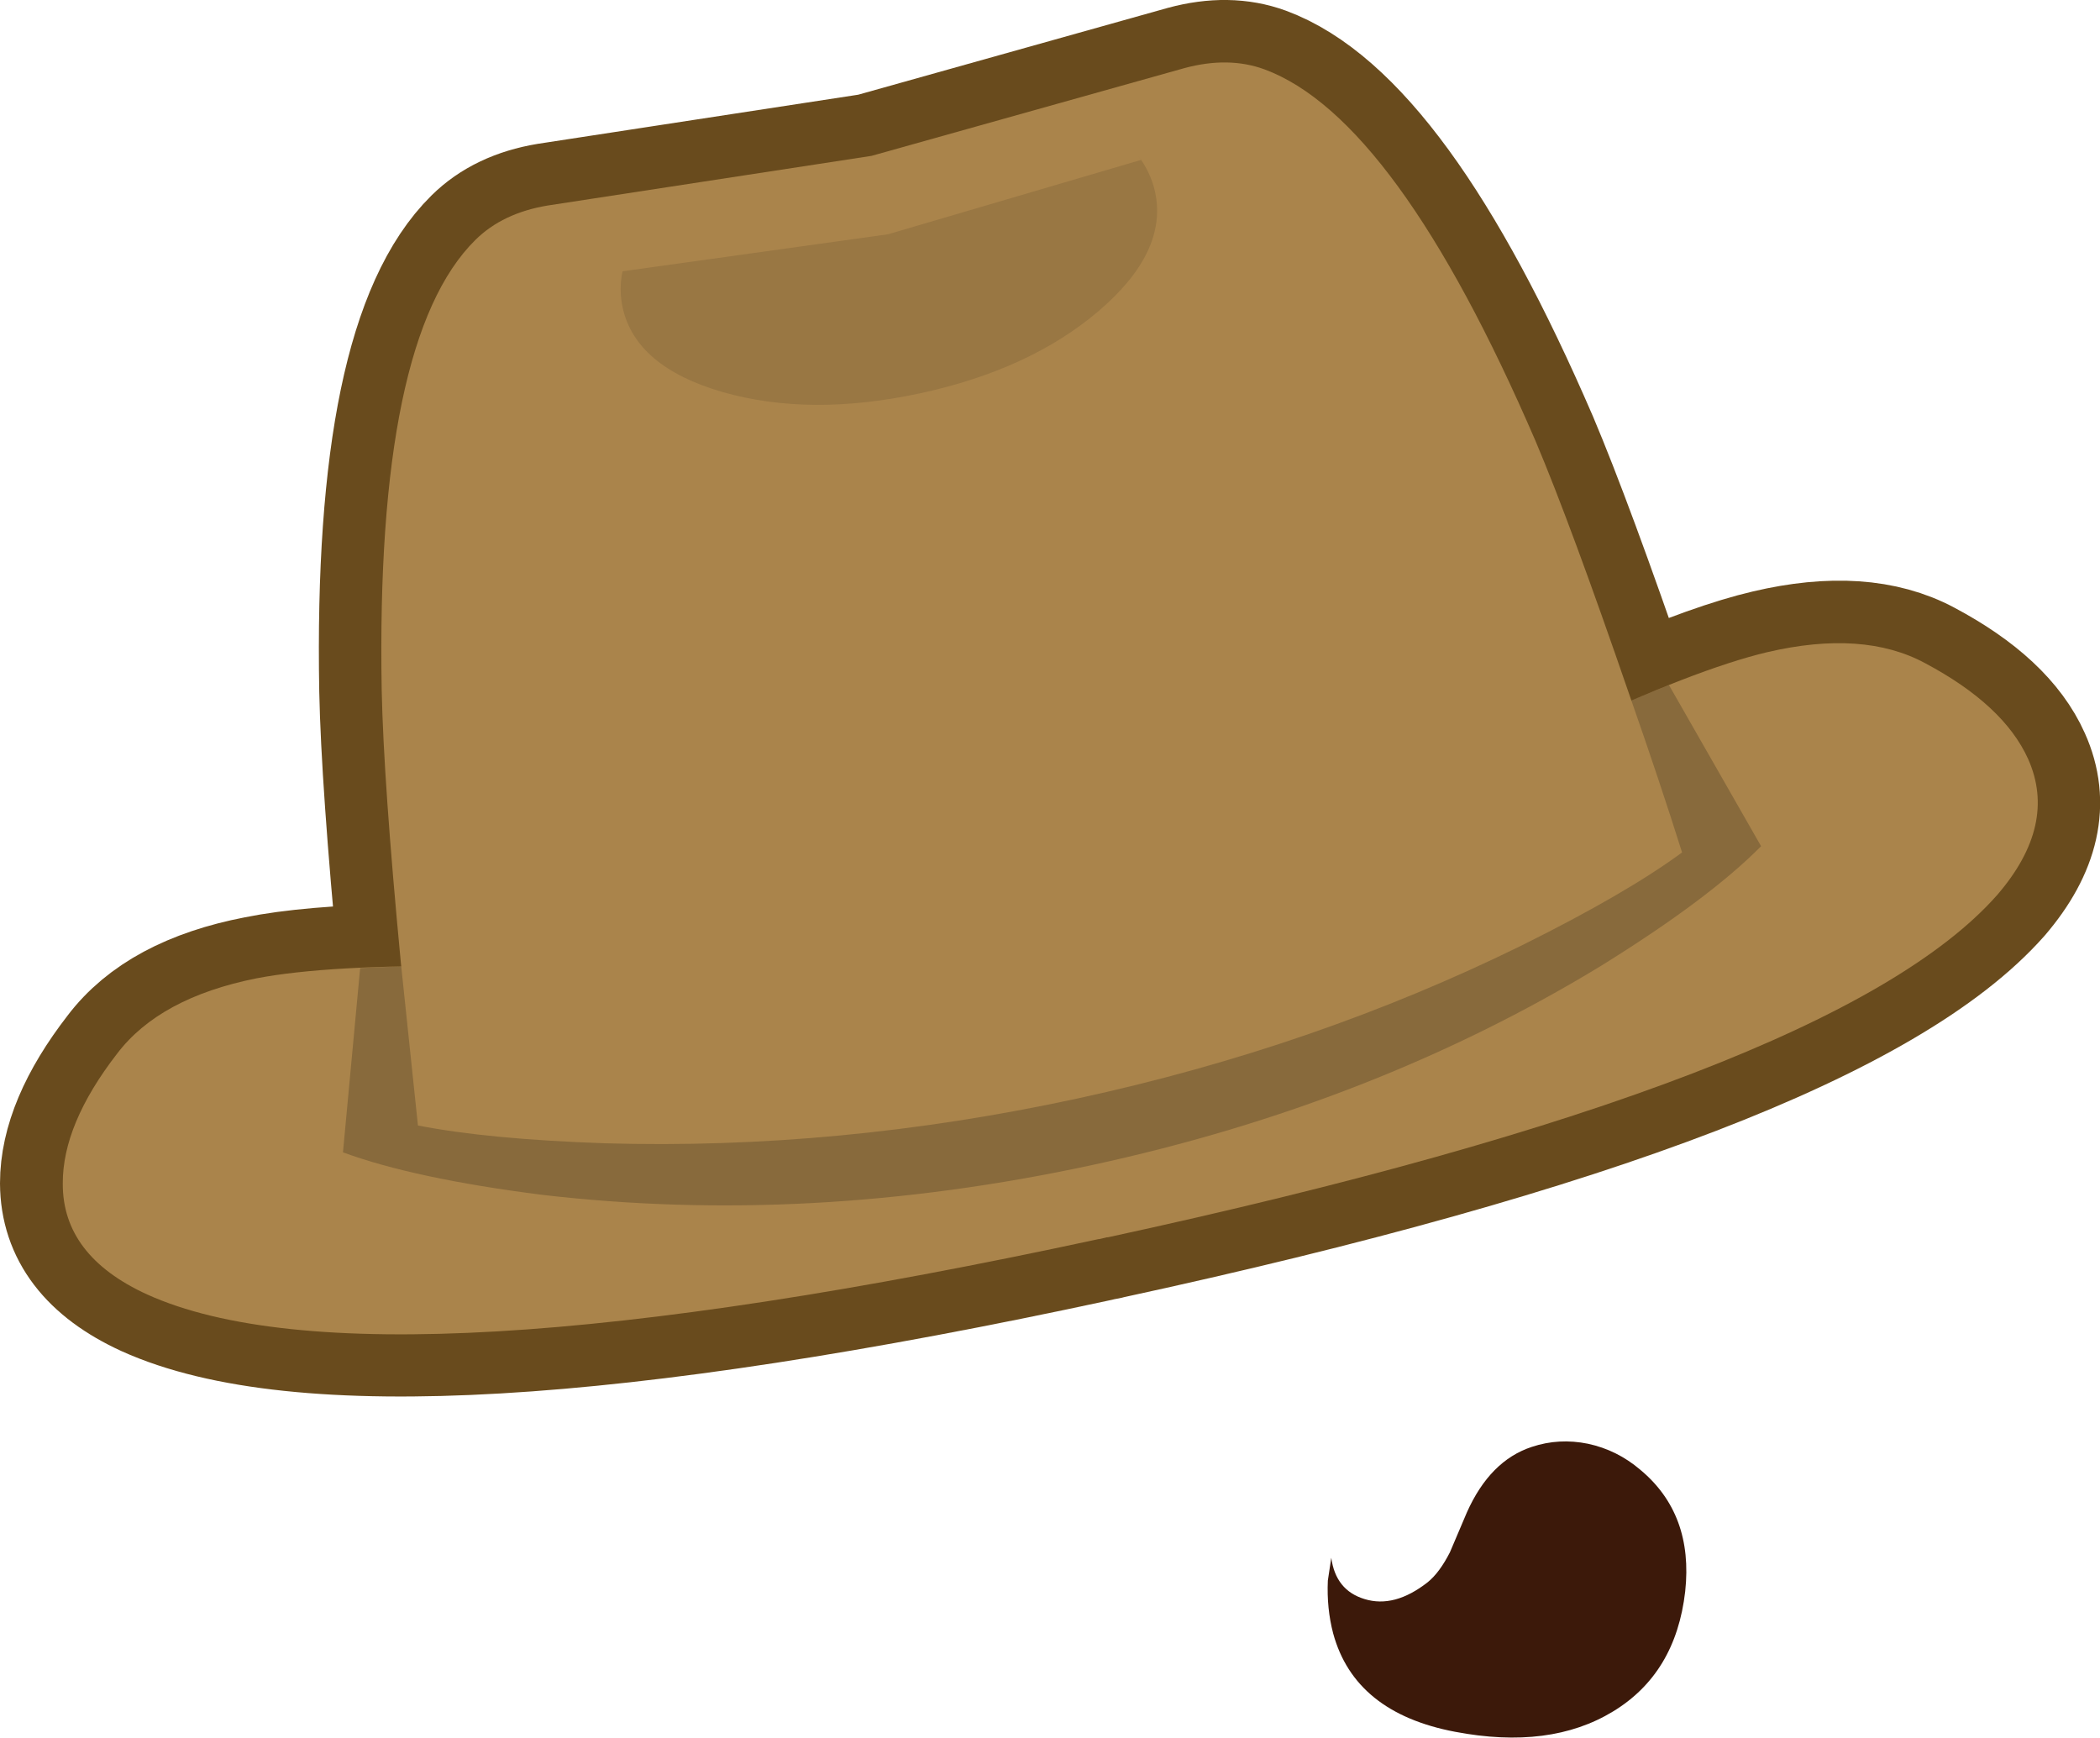 <?xml version="1.0" encoding="UTF-8" standalone="no"?>
<svg xmlns:xlink="http://www.w3.org/1999/xlink" height="278.15px" width="336.15px" xmlns="http://www.w3.org/2000/svg">
  <g transform="matrix(1.0, 0.0, 0.0, 1.0, 168.15, 231.45)">
    <path d="M21.45 -220.55 Q28.5 -222.45 34.25 -220.35 55.35 -212.55 77.65 -160.85 83.3 -147.5 92.75 -120.0 L93.0 -119.3 Q106.4 -125.1 114.75 -127.05 130.1 -130.65 140.0 -125.35 152.6 -118.65 156.45 -110.0 161.2 -99.45 151.6 -88.25 125.45 -58.65 9.25 -33.5 L9.1 -33.45 7.75 -33.2 7.65 -33.15 Q-108.7 -8.05 -144.6 -24.3 -158.1 -30.5 -158.15 -42.05 -158.15 -51.5 -149.4 -62.8 -142.6 -71.8 -127.05 -74.8 -118.65 -76.5 -103.9 -76.8 L-104.0 -77.5 Q-106.75 -106.45 -107.05 -120.95 -108.05 -177.25 -92.05 -193.05 -87.7 -197.35 -80.5 -198.55 L-55.4 -202.4 -28.65 -206.5 21.45 -220.55" fill="#aa844b" fill-rule="evenodd" stroke="none"/>
    <path d="M21.45 -220.55 L-28.65 -206.5 -55.4 -202.4 -80.5 -198.55 Q-87.7 -197.35 -92.05 -193.05 -108.05 -177.25 -107.05 -120.95 -106.75 -106.45 -104.0 -77.5 L-103.9 -76.8 Q-118.65 -76.5 -127.05 -74.8 -142.6 -71.8 -149.4 -62.8 -158.15 -51.5 -158.15 -42.05 -158.1 -30.5 -144.6 -24.3 -108.7 -8.05 7.65 -33.15 L7.75 -33.2 9.1 -33.45 9.25 -33.5 Q125.45 -58.65 151.6 -88.25 161.2 -99.45 156.45 -110.0 152.6 -118.65 140.0 -125.35 130.1 -130.65 114.75 -127.05 106.4 -125.1 93.0 -119.3 L92.75 -120.0 Q83.3 -147.5 77.65 -160.85 55.35 -212.55 34.25 -220.35 28.5 -222.45 21.45 -220.55 Z" fill="none" stroke="#694b1d" stroke-linecap="round" stroke-linejoin="round" stroke-width="20.0"/>
    <path d="M82.5 -114.6 Q103.35 -124.35 114.7 -127.05 130.1 -130.65 140.0 -125.3 152.6 -118.6 156.5 -109.95 161.2 -99.4 151.55 -88.2 125.4 -58.55 9.2 -33.4 L9.05 -33.4 7.75 -33.1 7.65 -33.1 Q-108.7 -8.0 -144.6 -24.25 -158.15 -30.45 -158.1 -42.0 -158.15 -51.5 -149.4 -62.8 -142.6 -71.75 -127.1 -74.85 -115.65 -77.05 -92.6 -76.8 -52.05 -76.4 -49.2 -76.5 -22.5 -77.05 -2.7 -81.25 L-2.25 -81.35 -1.3 -81.55 Q18.4 -85.9 43.1 -96.4 L82.5 -114.6" fill="#aa844b" fill-rule="evenodd" stroke="none"/>
    <path d="M113.75 -96.0 Q105.4 -87.55 88.05 -76.8 51.7 -54.7 6.6 -44.95 -38.65 -35.2 -81.4 -40.2 -101.85 -42.8 -113.25 -47.0 L-110.5 -76.5 Q-102.6 -76.9 -92.6 -76.8 -52.05 -76.4 -49.25 -76.5 -22.5 -77.05 -2.7 -81.2 L-2.2 -81.3 -1.2 -81.55 Q18.4 -85.9 43.1 -96.45 45.65 -97.5 82.5 -114.65 91.65 -118.9 99.0 -121.8 L113.75 -96.0" fill="#000000" fill-opacity="0.2" fill-rule="evenodd" stroke="none"/>
    <path d="M21.45 -220.55 Q28.5 -222.45 34.25 -220.35 55.35 -212.55 77.65 -160.85 83.3 -147.5 92.75 -120.0 97.6 -106.15 101.1 -95.0 92.2 -88.45 75.6 -80.2 42.4 -63.85 4.25 -55.6 -33.95 -47.35 -71.4 -48.45 -90.1 -49.1 -101.25 -51.3 L-104.0 -77.5 Q-106.75 -106.45 -107.05 -120.95 -108.05 -177.25 -92.05 -193.05 -87.7 -197.35 -80.5 -198.55 L-55.4 -202.4 -28.65 -206.5 21.45 -220.55" fill="#aa844b" fill-rule="evenodd" stroke="none"/>
    <path d="M16.75 -200.7 Q18.8 -191.15 7.75 -181.7 -3.25 -172.3 -20.85 -168.5 -38.5 -164.7 -52.5 -168.7 -66.45 -172.75 -68.5 -182.3 -69.1 -185.2 -68.5 -188.0 L-68.3 -188.05 -47.85 -190.9 -26.0 -193.95 14.5 -205.85 14.0 -206.55 Q16.05 -203.9 16.75 -200.7" fill="#000000" fill-opacity="0.102" fill-rule="evenodd" stroke="none"/>
    <path d="M86.05 -0.35 Q90.7 0.65 94.4 3.8 102.95 10.9 101.6 23.3 100.1 36.4 90.05 42.5 79.95 48.65 64.75 45.75 48.7 42.7 45.25 30.0 44.2 26.0 44.4 21.55 L44.95 17.9 Q45.65 23.1 50.25 24.5 55.05 26.0 60.4 21.8 62.3 20.25 63.95 17.0 L66.65 10.65 Q70.35 2.35 77.05 0.15 81.4 -1.3 86.05 -0.35" fill="#3c190a" fill-rule="evenodd" stroke="none"/>
  </g>
</svg>
